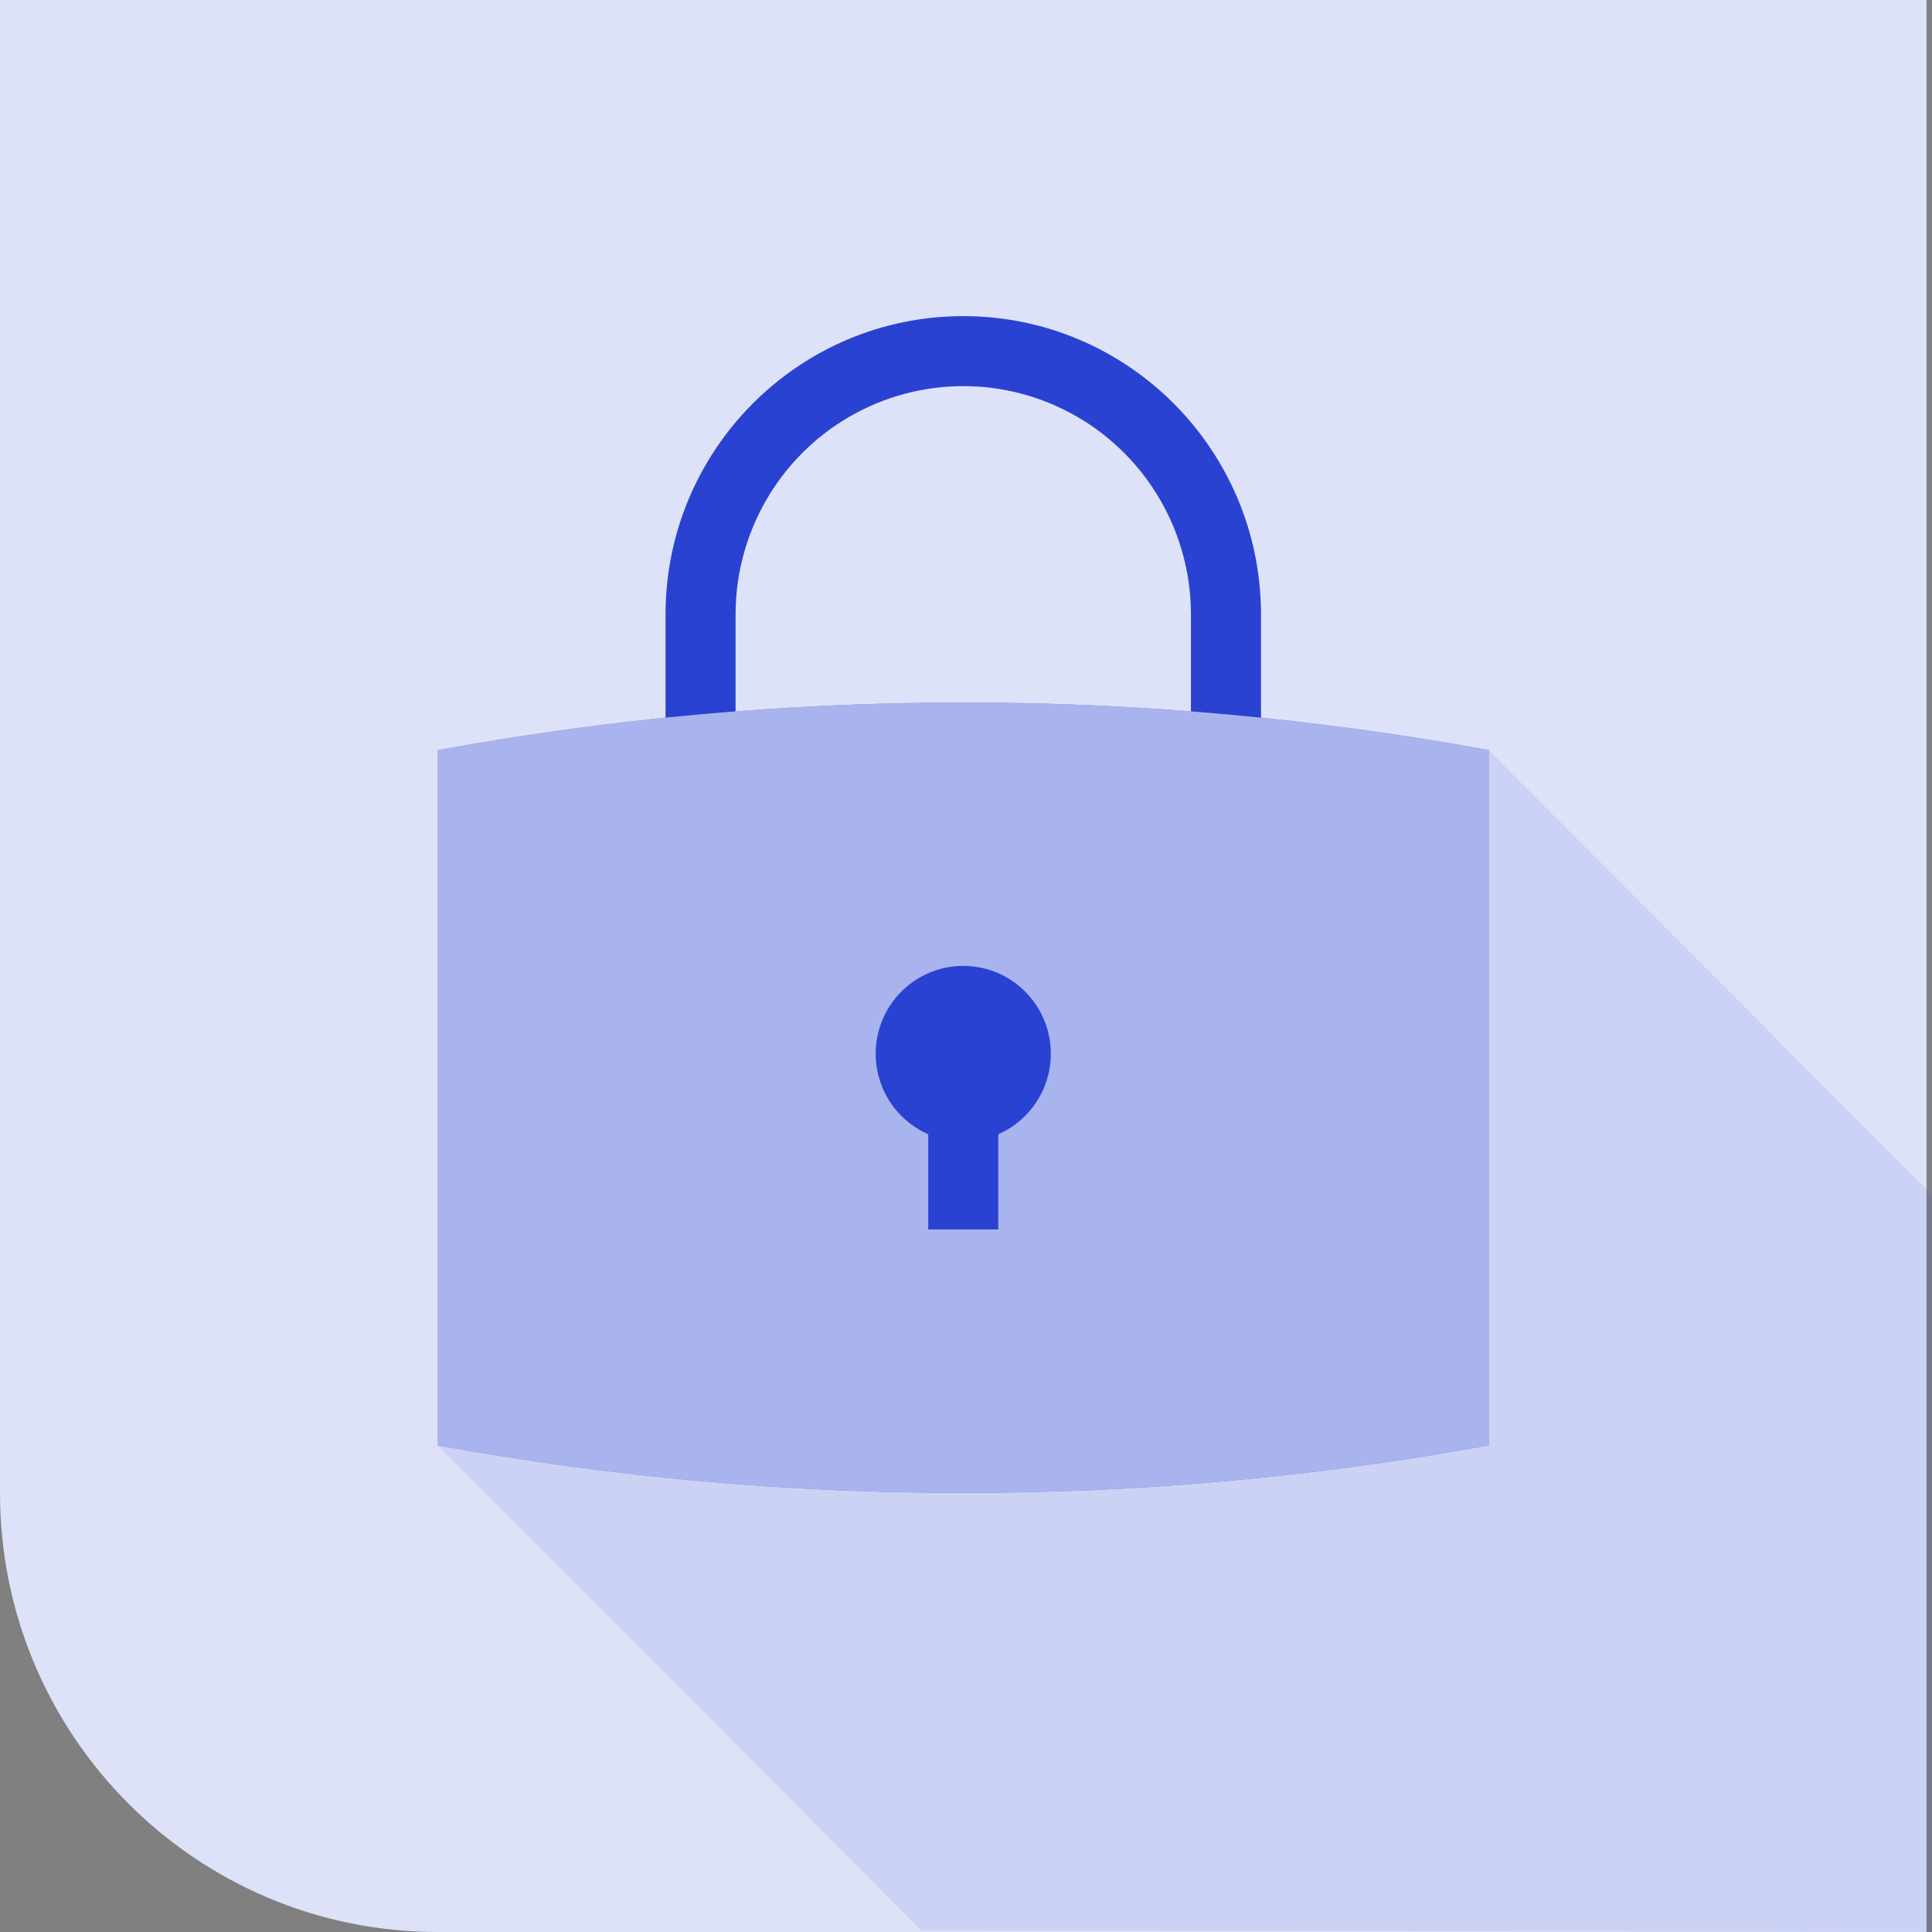 <?xml version="1.0" encoding="UTF-8"?>
<svg width="84px" height="84px" viewBox="0 0 84 84" version="1.1" xmlns="http://www.w3.org/2000/svg" xmlns:xlink="http://www.w3.org/1999/xlink">
    <rect x="0" y="0" width="84" height="84" fill="#808080" stroke="none"/>
    <title>03-1-02-safety@3x</title>
    <g id="-------Why-Us?" stroke="none" stroke-width="1" fill="none" fill-rule="evenodd">
        <g id="03-3-1-Why-Us-1920" transform="translate(-917, -4484)" fill-rule="nonzero">
            <g id="03-1-02-safety" transform="translate(917, 4484)">
                <g id="bg" fill="#DEE2F8">
                    <path d="M2.47013982e-15,0 L83.761,0 L83.761,84 L19.037,84 C8.523,84 2.47013982e-15,75.453 2.47013982e-15,64.909 L2.47013982e-15,0 Z" id="Path"></path>
                </g>
                <g id="shadow" transform="translate(19.037, 32.613)" fill="#2942D1" opacity="0.1">
                    <polygon id="Path" points="0 30.23 21.035 51.324 64.963 51.387 64.963 19.331 45.688 0"></polygon>
                </g>
                <g id="Слой_1" transform="translate(19.037, 13.745)">
                    <path d="M35.789,24.436 L32.743,24.436 L32.743,12.982 C32.747,9.432 30.861,6.151 27.797,4.375 C24.732,2.599 20.956,2.599 17.891,4.375 C14.827,6.151 12.941,9.432 12.945,12.982 L12.945,24.436 L9.899,24.436 L9.899,12.982 C9.899,5.812 15.695,0 22.844,0 C29.993,0 35.789,5.812 35.789,12.982 L35.789,24.436 Z" id="Path" fill="#2942D1"></path>
                    <path d="M22.844,16.8 C15.183,16.797 7.537,17.488 0,18.867 L0,49.097 C7.537,50.475 15.183,51.167 22.844,51.164 C30.505,51.167 38.151,50.475 45.688,49.097 L45.688,18.867 C38.151,17.488 30.505,16.797 22.844,16.8 L22.844,16.8 Z" id="Path" fill="#2942D1"></path>
                    <g id="Group" opacity="0.6" transform="translate(0, 16.8)" fill="#FFFFFF">
                        <path d="M22.844,0 C15.183,-0.003 7.537,0.688 0,2.067 L0,32.297 C7.537,33.675 15.183,34.367 22.844,34.364 C30.505,34.367 38.151,33.675 45.688,32.297 L45.688,2.067 C38.151,0.688 30.505,-0.003 22.844,0 L22.844,0 Z" id="Path"></path>
                    </g>
                    <path d="M26.651,32.073 C26.653,30.165 25.251,28.549 23.367,28.287 C21.483,28.025 19.695,29.198 19.179,31.034 C18.663,32.87 19.578,34.806 21.321,35.569 L21.321,39.709 L24.367,39.709 L24.367,35.569 C25.754,34.962 26.651,33.59 26.651,32.073 Z" id="Path" fill="#2942D1"></path>
                </g>
            </g>
        </g>
    </g>
</svg>